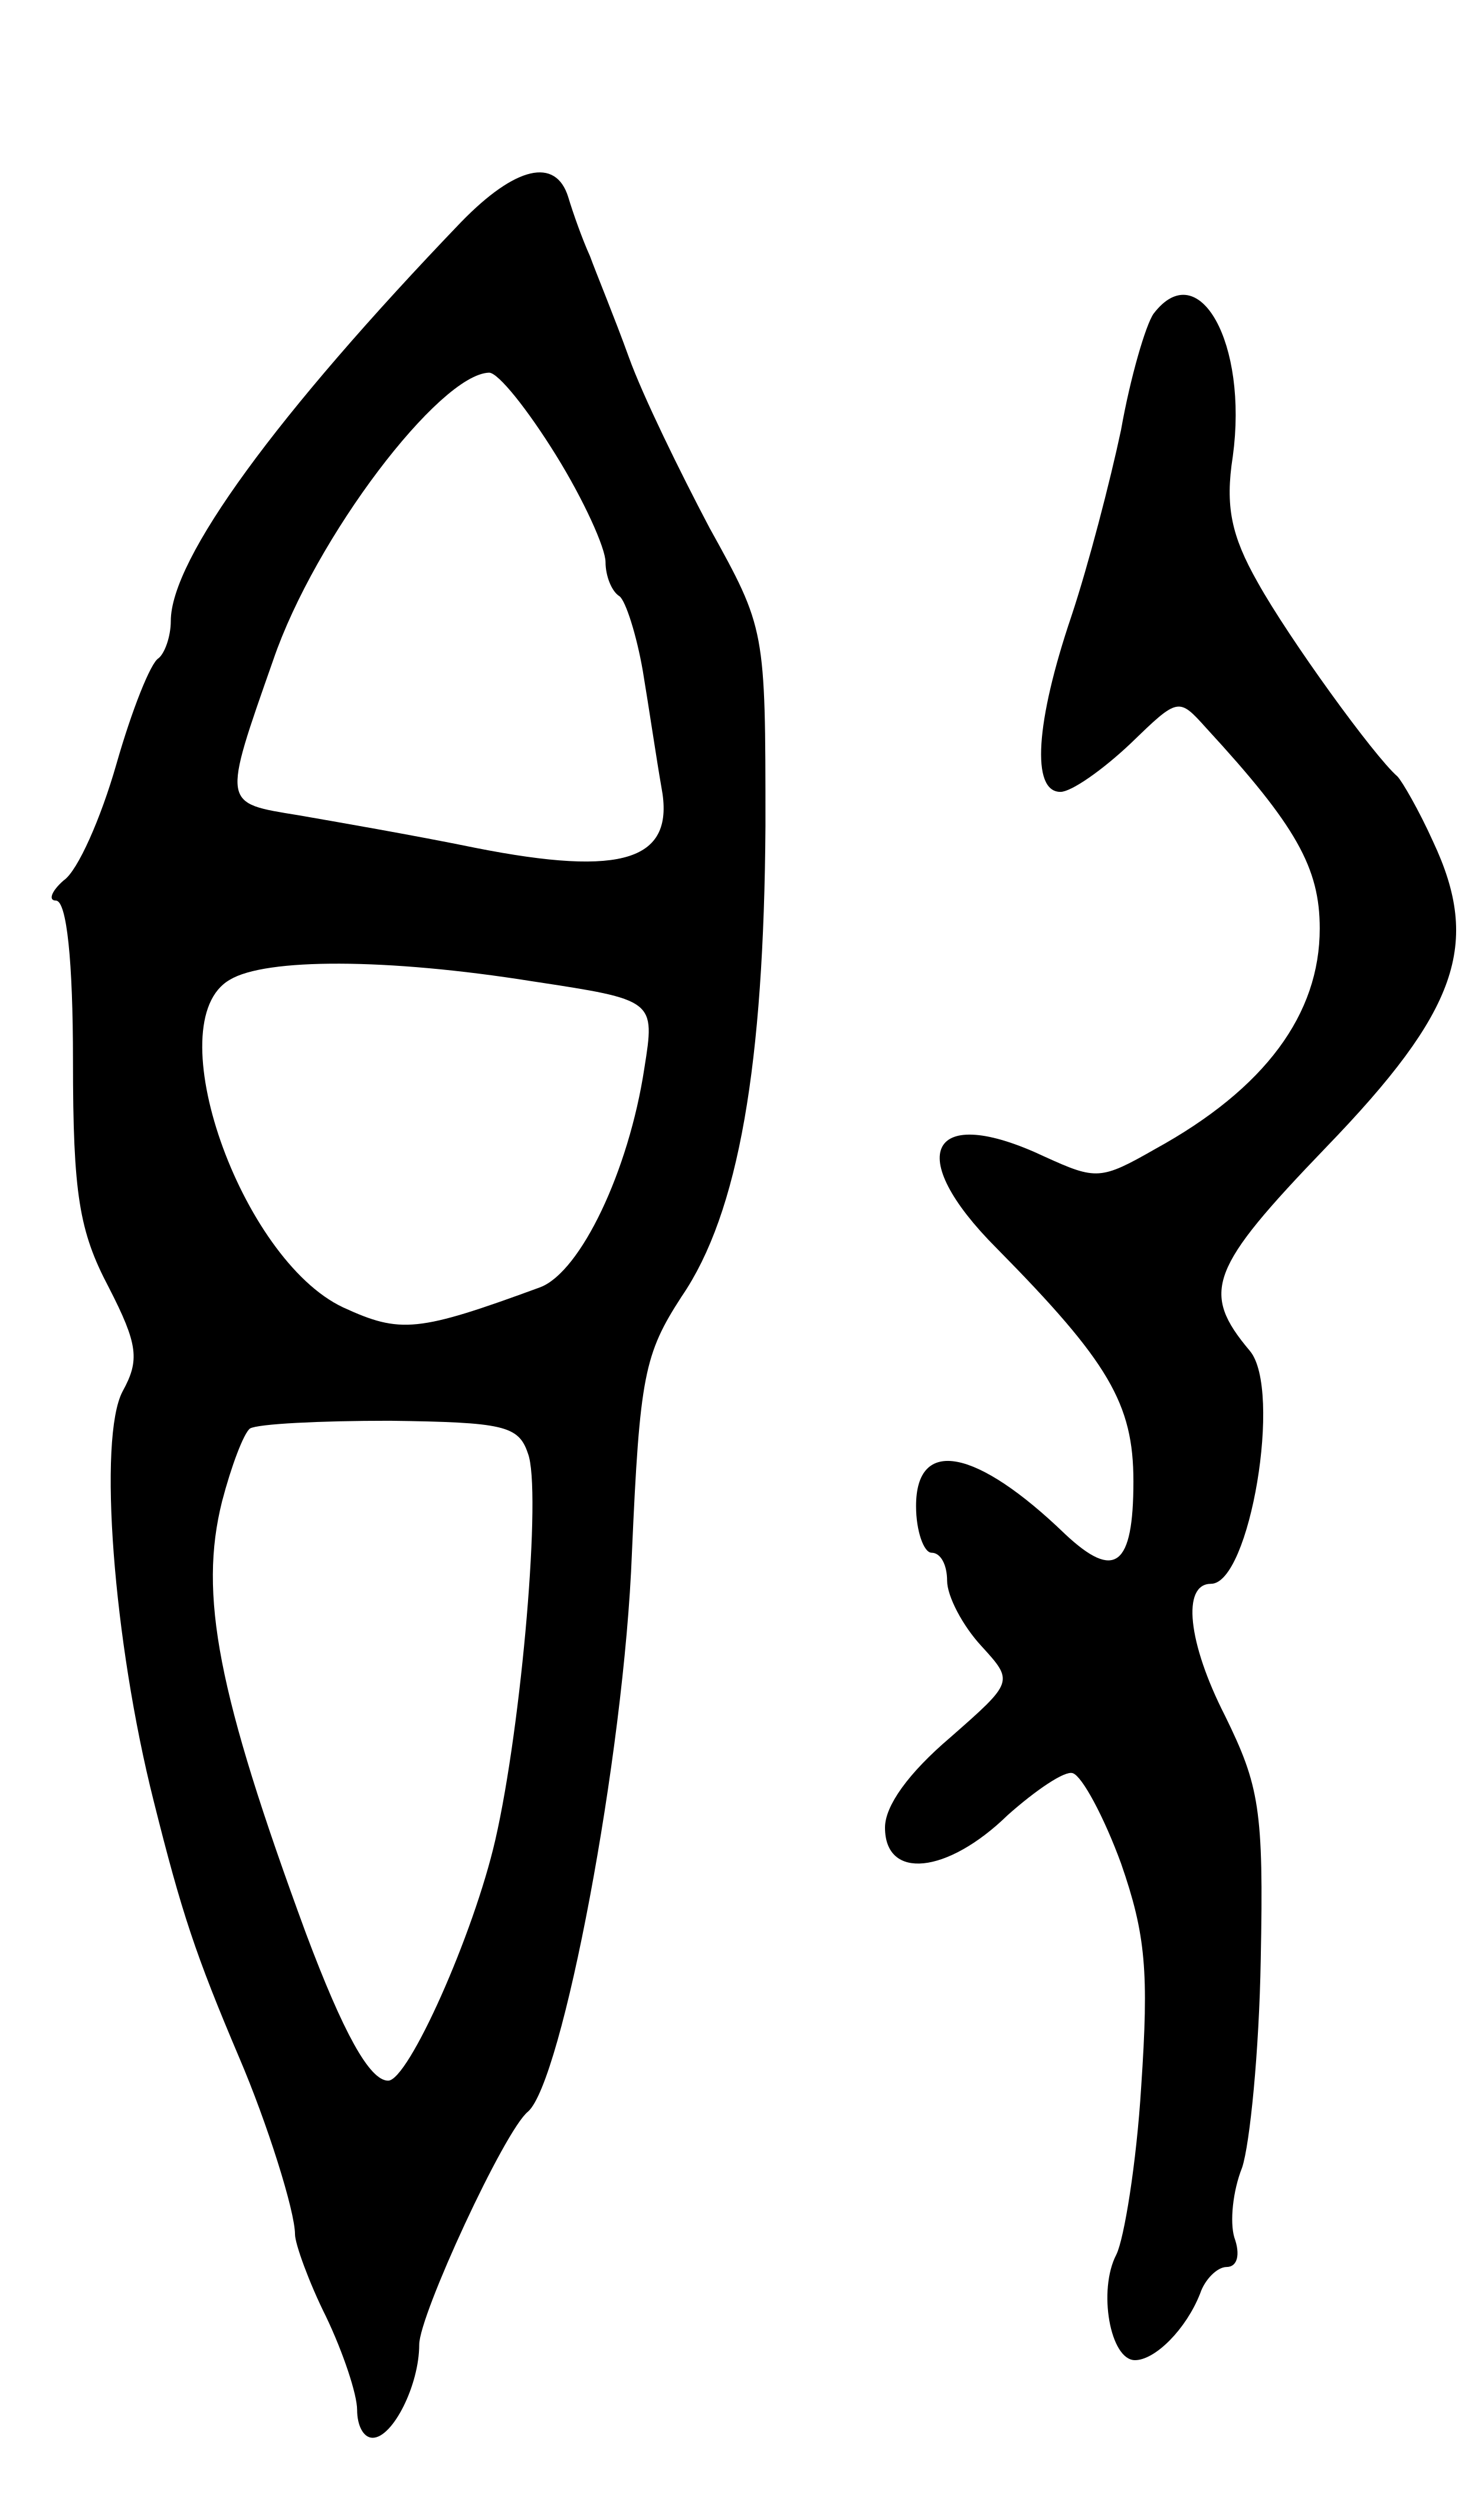 <svg version="1.0" xmlns="http://www.w3.org/2000/svg"
 width="95pt" height="161pt" viewBox="0 0 95 161"
 preserveAspectRatio="xMidYMid meet">
<g transform="translate(0,161) scale(0.1,-0.1)"
fill="#000000" stroke="none">
<path d="M297 1467 c-119 -124 -187 -217 -187 -257 0 -10 -4 -21 -8 -24 -5 -3
-17 -33 -27 -68 -10 -35 -25 -69 -34 -75 -8 -7 -10 -13 -5 -13 7 0 11 -39 11
-103 0 -86 4 -110 23 -146 19 -37 20 -47 9 -67 -16 -30 -6 -161 20 -264 18
-72 27 -99 55 -165 18 -42 36 -99 36 -114 0 -6 9 -31 20 -53 11 -23 20 -50 20
-60 0 -10 4 -18 10 -18 13 0 30 34 30 60 0 19 55 138 70 150 22 19 62 229 67
360 5 114 8 128 32 165 37 54 53 150 54 303 0 127 0 127 -36 192 -19 36 -43
85 -52 110 -9 25 -21 54 -25 65 -5 11 -11 28 -14 38 -8 26 -34 20 -69 -16z
m61 -150 c18 -29 32 -60 32 -69 0 -9 4 -19 9 -22 4 -3 11 -25 15 -48 4 -24 9
-58 12 -75 9 -47 -24 -58 -120 -39 -39 8 -91 17 -114 21 -49 8 -49 6 -16 100
27 79 107 184 139 185 6 0 25 -24 43 -53z m-15 -339 c79 -12 79 -12 72 -56
-10 -66 -41 -131 -67 -141 -79 -29 -90 -30 -127 -13 -66 31 -120 184 -73 211
23 14 101 14 195 -1z m-3 -304 c9 -23 -4 -175 -21 -249 -14 -61 -56 -155 -69
-155 -12 0 -29 31 -53 95 -57 155 -69 218 -54 278 6 23 14 44 18 47 5 3 45 5
90 5 73 -1 83 -3 89 -21z"/>
<path d="M743 1408 c-5 -7 -15 -41 -21 -75 -7 -33 -21 -87 -32 -120 -23 -68
-26 -113 -7 -113 7 0 27 14 45 31 31 30 31 30 49 10 58 -63 73 -90 73 -129 0
-55 -35 -103 -106 -142 -35 -20 -38 -20 -71 -5 -74 35 -92 2 -31 -59 72 -73
88 -100 88 -150 0 -55 -12 -64 -44 -34 -57 55 -96 63 -96 18 0 -16 5 -30 10
-30 6 0 10 -8 10 -18 0 -10 10 -29 22 -42 21 -23 21 -23 -20 -59 -27 -23 -42
-44 -42 -58 0 -34 40 -30 79 8 18 16 37 29 42 27 6 -2 20 -28 31 -58 16 -46
18 -70 13 -144 -3 -49 -11 -98 -16 -108 -12 -23 -4 -68 12 -68 13 0 33 20 42
43 3 9 11 17 17 17 7 0 9 8 5 19 -3 10 -1 30 5 45 5 15 11 75 12 134 2 97 -1
112 -23 157 -24 47 -28 85 -9 85 25 0 46 125 25 150 -32 38 -26 53 49 131 85
88 100 131 69 197 -9 20 -20 39 -23 42 -15 13 -70 89 -90 125 -17 30 -21 49
-16 81 10 73 -22 130 -51 92z"/>
</g>
</svg>

